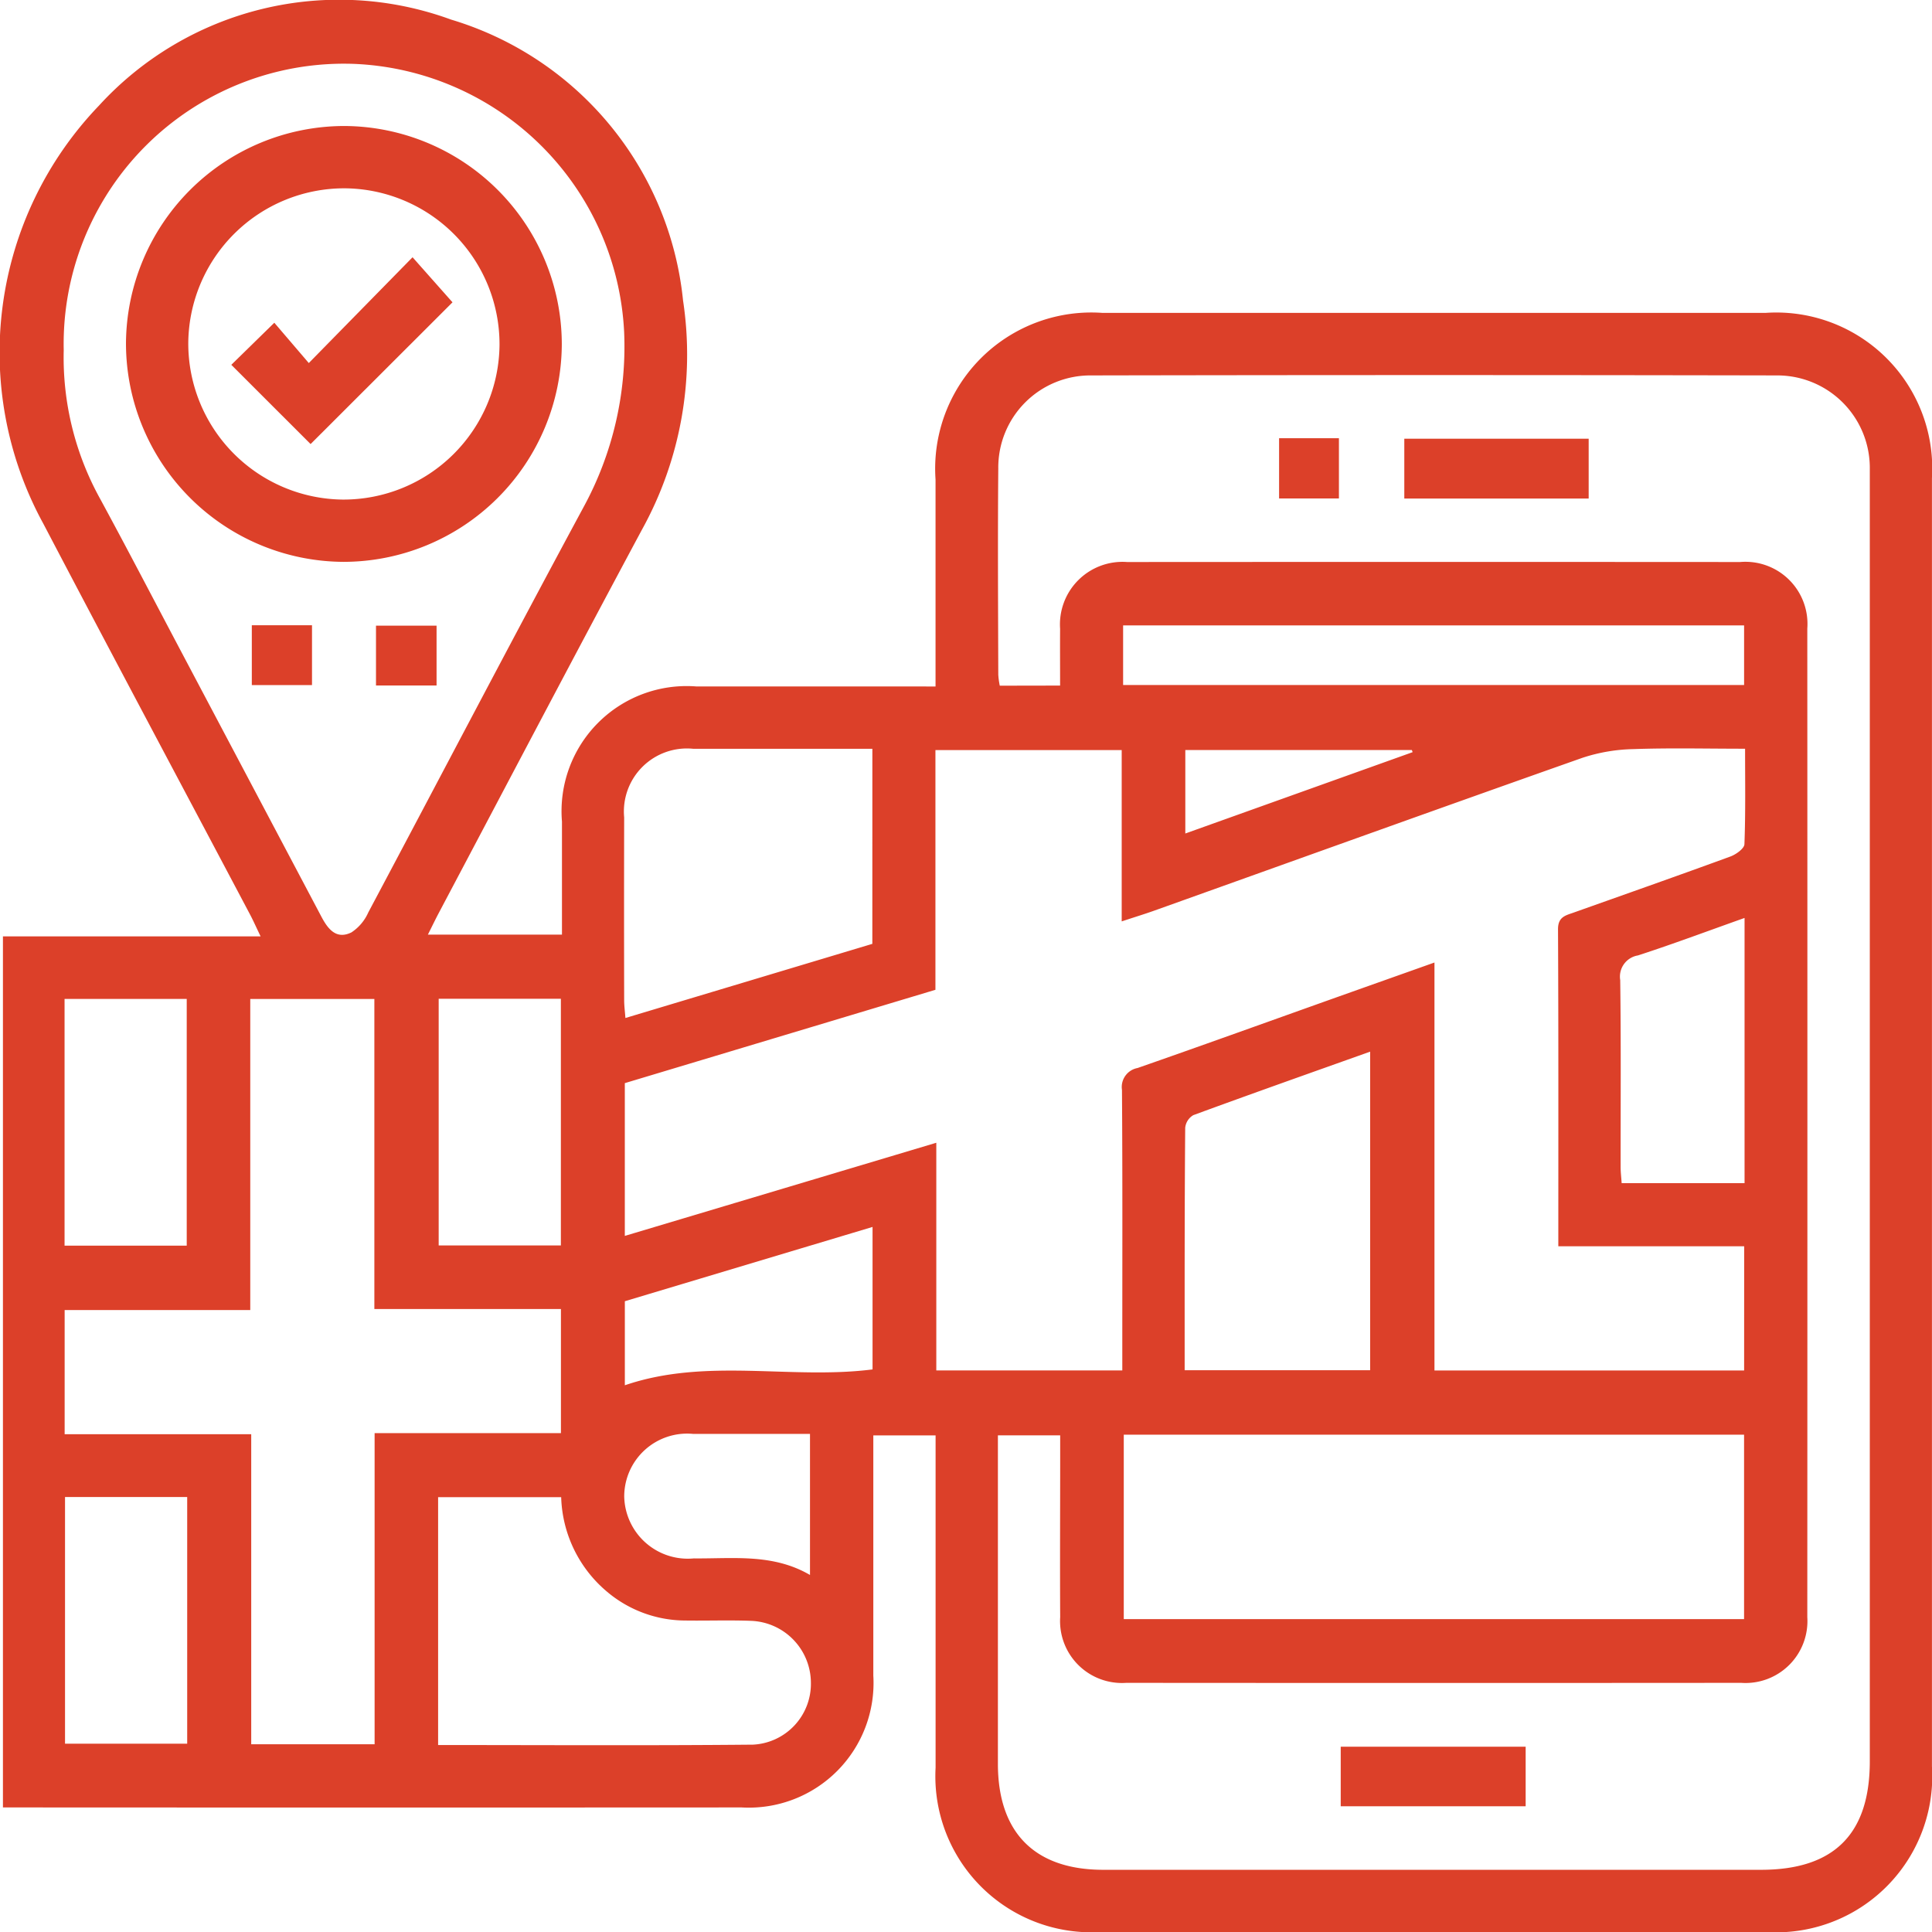 <svg xmlns="http://www.w3.org/2000/svg" width="71.038" height="71.039" viewBox="0 0 71.038 71.039">
  <g id="Group_227" data-name="Group 227" transform="translate(0 0)">
    <path id="Path_115" data-name="Path 115" d="M-1538.027-652.394c0-2.606,0-5.108,0-7.61a5.743,5.743,0,0,1,6.128-6.128q12.2,0,24.4,0a5.734,5.734,0,0,1,6.109,6.076q0,23.683,0,47.366a5.741,5.741,0,0,1-6.094,6.093q-12.235,0-24.47,0a5.737,5.737,0,0,1-6.071-6.043c0-4.054,0-8.107,0-12.218h-2.29v.742c0,2.7,0,5.39,0,8.085a4.585,4.585,0,0,1-4.838,4.853q-13.273.007-26.545,0h-.62v-32.029h9.474c-.168-.347-.278-.6-.405-.835-2.528-4.779-5.075-9.549-7.584-14.339a13.11,13.11,0,0,1,2.046-15.372,11.964,11.964,0,0,1,12.949-3.162,12.051,12.051,0,0,1,8.527,10.327,13.3,13.3,0,0,1-1.514,8.433c-2.51,4.681-4.978,9.385-7.463,14.08-.129.244-.249.494-.405.805h4.93c0-1.406,0-2.782,0-4.158a4.6,4.6,0,0,1,4.938-4.968q3.971,0,7.942,0Zm4.58-.034c0-.717-.005-1.4,0-2.088a2.3,2.3,0,0,1,2.463-2.455q11.27-.007,22.54,0a2.283,2.283,0,0,1,2.471,2.447q.007,18.174,0,36.349a2.276,2.276,0,0,1-2.43,2.416q-11.305.009-22.611,0a2.276,2.276,0,0,1-2.43-2.415c-.011-1.98,0-3.959,0-5.939,0-.253,0-.505,0-.746h-2.29c0,4.062,0,8.068,0,12.074,0,2.535,1.355,3.9,3.874,3.9h24.185c2.683,0,4-1.313,4-3.99q0-23.506,0-47.011c0-.191,0-.382,0-.572a3.4,3.4,0,0,0-3.386-3.374q-12.629-.025-25.259,0a3.385,3.385,0,0,0-3.4,3.423c-.022,2.528-.007,5.056,0,7.585a2.856,2.856,0,0,0,.055.4Zm25.153,20.617h-6.834c0-3.939.008-7.8-.011-11.662,0-.439.263-.5.552-.6,1.929-.686,3.861-1.365,5.784-2.069.208-.076.512-.293.518-.454.044-1.157.024-2.315.024-3.51-1.43,0-2.764-.033-4.1.014a6.385,6.385,0,0,0-1.874.318c-5.253,1.854-10.493,3.742-15.738,5.617-.371.133-.748.247-1.209.4v-6.3h-6.849v8.815l-11.421,3.432v5.617l11.453-3.425v8.372h6.839v-.8c0-3.172.011-6.343-.012-9.515a.71.71,0,0,1,.573-.805c2.295-.8,4.578-1.623,6.865-2.439,1.319-.47,2.638-.937,4.052-1.44v15h11.386Zm-61.789-32.95a10.738,10.738,0,0,0,1.349,5.484c1,1.843,1.965,3.7,2.945,5.553q2.589,4.893,5.177,9.787c.24.455.546.86,1.107.585a1.7,1.7,0,0,0,.621-.735c2.639-4.961,5.24-9.942,7.907-14.888a12.336,12.336,0,0,0,1.5-6.45,10.376,10.376,0,0,0-9.923-9.862A10.306,10.306,0,0,0-1570.083-664.762Zm11.431,39.82h6.851v-4.564h-6.86v-11.4h-4.563v11.439h-6.825v4.564h6.86v11.4h4.537Zm27.546.056v6.782h22.808v-6.782Zm-25.211,11.412c3.907,0,7.744.023,11.581-.014a2.24,2.24,0,0,0,2.126-2.275,2.286,2.286,0,0,0-2.206-2.277c-.81-.031-1.622,0-2.432-.012a4.478,4.478,0,0,1-2.886-1.083,4.717,4.717,0,0,1-1.658-3.453h-4.525Zm15.967-36.631c-2.252,0-4.42,0-6.589,0a2.317,2.317,0,0,0-2.537,2.523q-.008,3.361,0,6.722c0,.2.027.4.046.654l9.079-2.726Zm11.483,22.849h6.82v-11.713c-2.212.789-4.362,1.548-6.5,2.334a.609.609,0,0,0-.3.464C-1528.872-633.218-1528.867-630.265-1528.867-627.255Zm-2.263-25.194h22.833v-2.192h-22.833Zm-38.922,20.614h4.492v-9.072h-4.492Zm13.756-9.077v9.07h4.493v-9.07Zm-13.739,18.319v9.07h4.492v-9.07Zm61.755-21.291c-1.372.487-2.638.962-3.923,1.379a.789.789,0,0,0-.649.906c.031,2.288.013,4.577.015,6.866,0,.206.026.411.038.6h4.519Zm-32.063,11.361-9.108,2.732v3.09c3-1.026,6.1-.2,9.108-.583Zm-2.3,12.8v-5.19c-1.457,0-2.878,0-4.3,0a2.313,2.313,0,0,0-2.531,2.3,2.337,2.337,0,0,0,2.561,2.278C-1545.476-620.32-1544.01-620.523-1542.644-619.726Zm13.8-27.266,8.358-2.991-.028-.078h-8.33Z" transform="translate(1572.426 677.636)" fill="#dc4029"/>
    <path id="Path_116" data-name="Path 116" d="M-1295.6-593.263v2.2h-6.779v-2.2Z" transform="translate(1354.014 609.394)" fill="#dc4029"/>
    <path id="Path_117" data-name="Path 117" d="M-1314.589-339.53v-2.19h6.8v2.19Z" transform="translate(1363.886 405.945)" fill="#dc4029"/>
    <path id="Path_118" data-name="Path 118" d="M-1326.439-593.358h2.2v2.215h-2.2Z" transform="translate(1373.47 609.471)" fill="#dc4029"/>
    <path id="Path_119" data-name="Path 119" d="M-1540.193-637.37a8.04,8.04,0,0,1-8-8.026,8.039,8.039,0,0,1,8.025-8,8.034,8.034,0,0,1,8,8.025A8.037,8.037,0,0,1-1540.193-637.37Zm5.735-7.982a5.735,5.735,0,0,0-5.709-5.753,5.738,5.738,0,0,0-5.735,5.655,5.741,5.741,0,0,0,5.673,5.79A5.74,5.74,0,0,0-1534.458-645.351Z" transform="translate(1552.825 658.029)" fill="#dc4029"/>
    <path id="Path_120" data-name="Path 120" d="M-1521.8-557.392v2.2h-2.213v-2.2Z" transform="translate(1533.272 580.382)" fill="#dc4029"/>
    <path id="Path_121" data-name="Path 121" d="M-1497.891-557.314v2.2h-2.227v-2.2Z" transform="translate(1513.943 580.319)" fill="#dc4029"/>
    <path id="Path_122" data-name="Path 122" d="M-1525.025-621.3l-2.915-2.914,1.581-1.547,1.268,1.482,3.815-3.89,1.469,1.657Z" transform="translate(1536.445 637.628)" fill="#dc4029"/>
  </g>
</svg>
